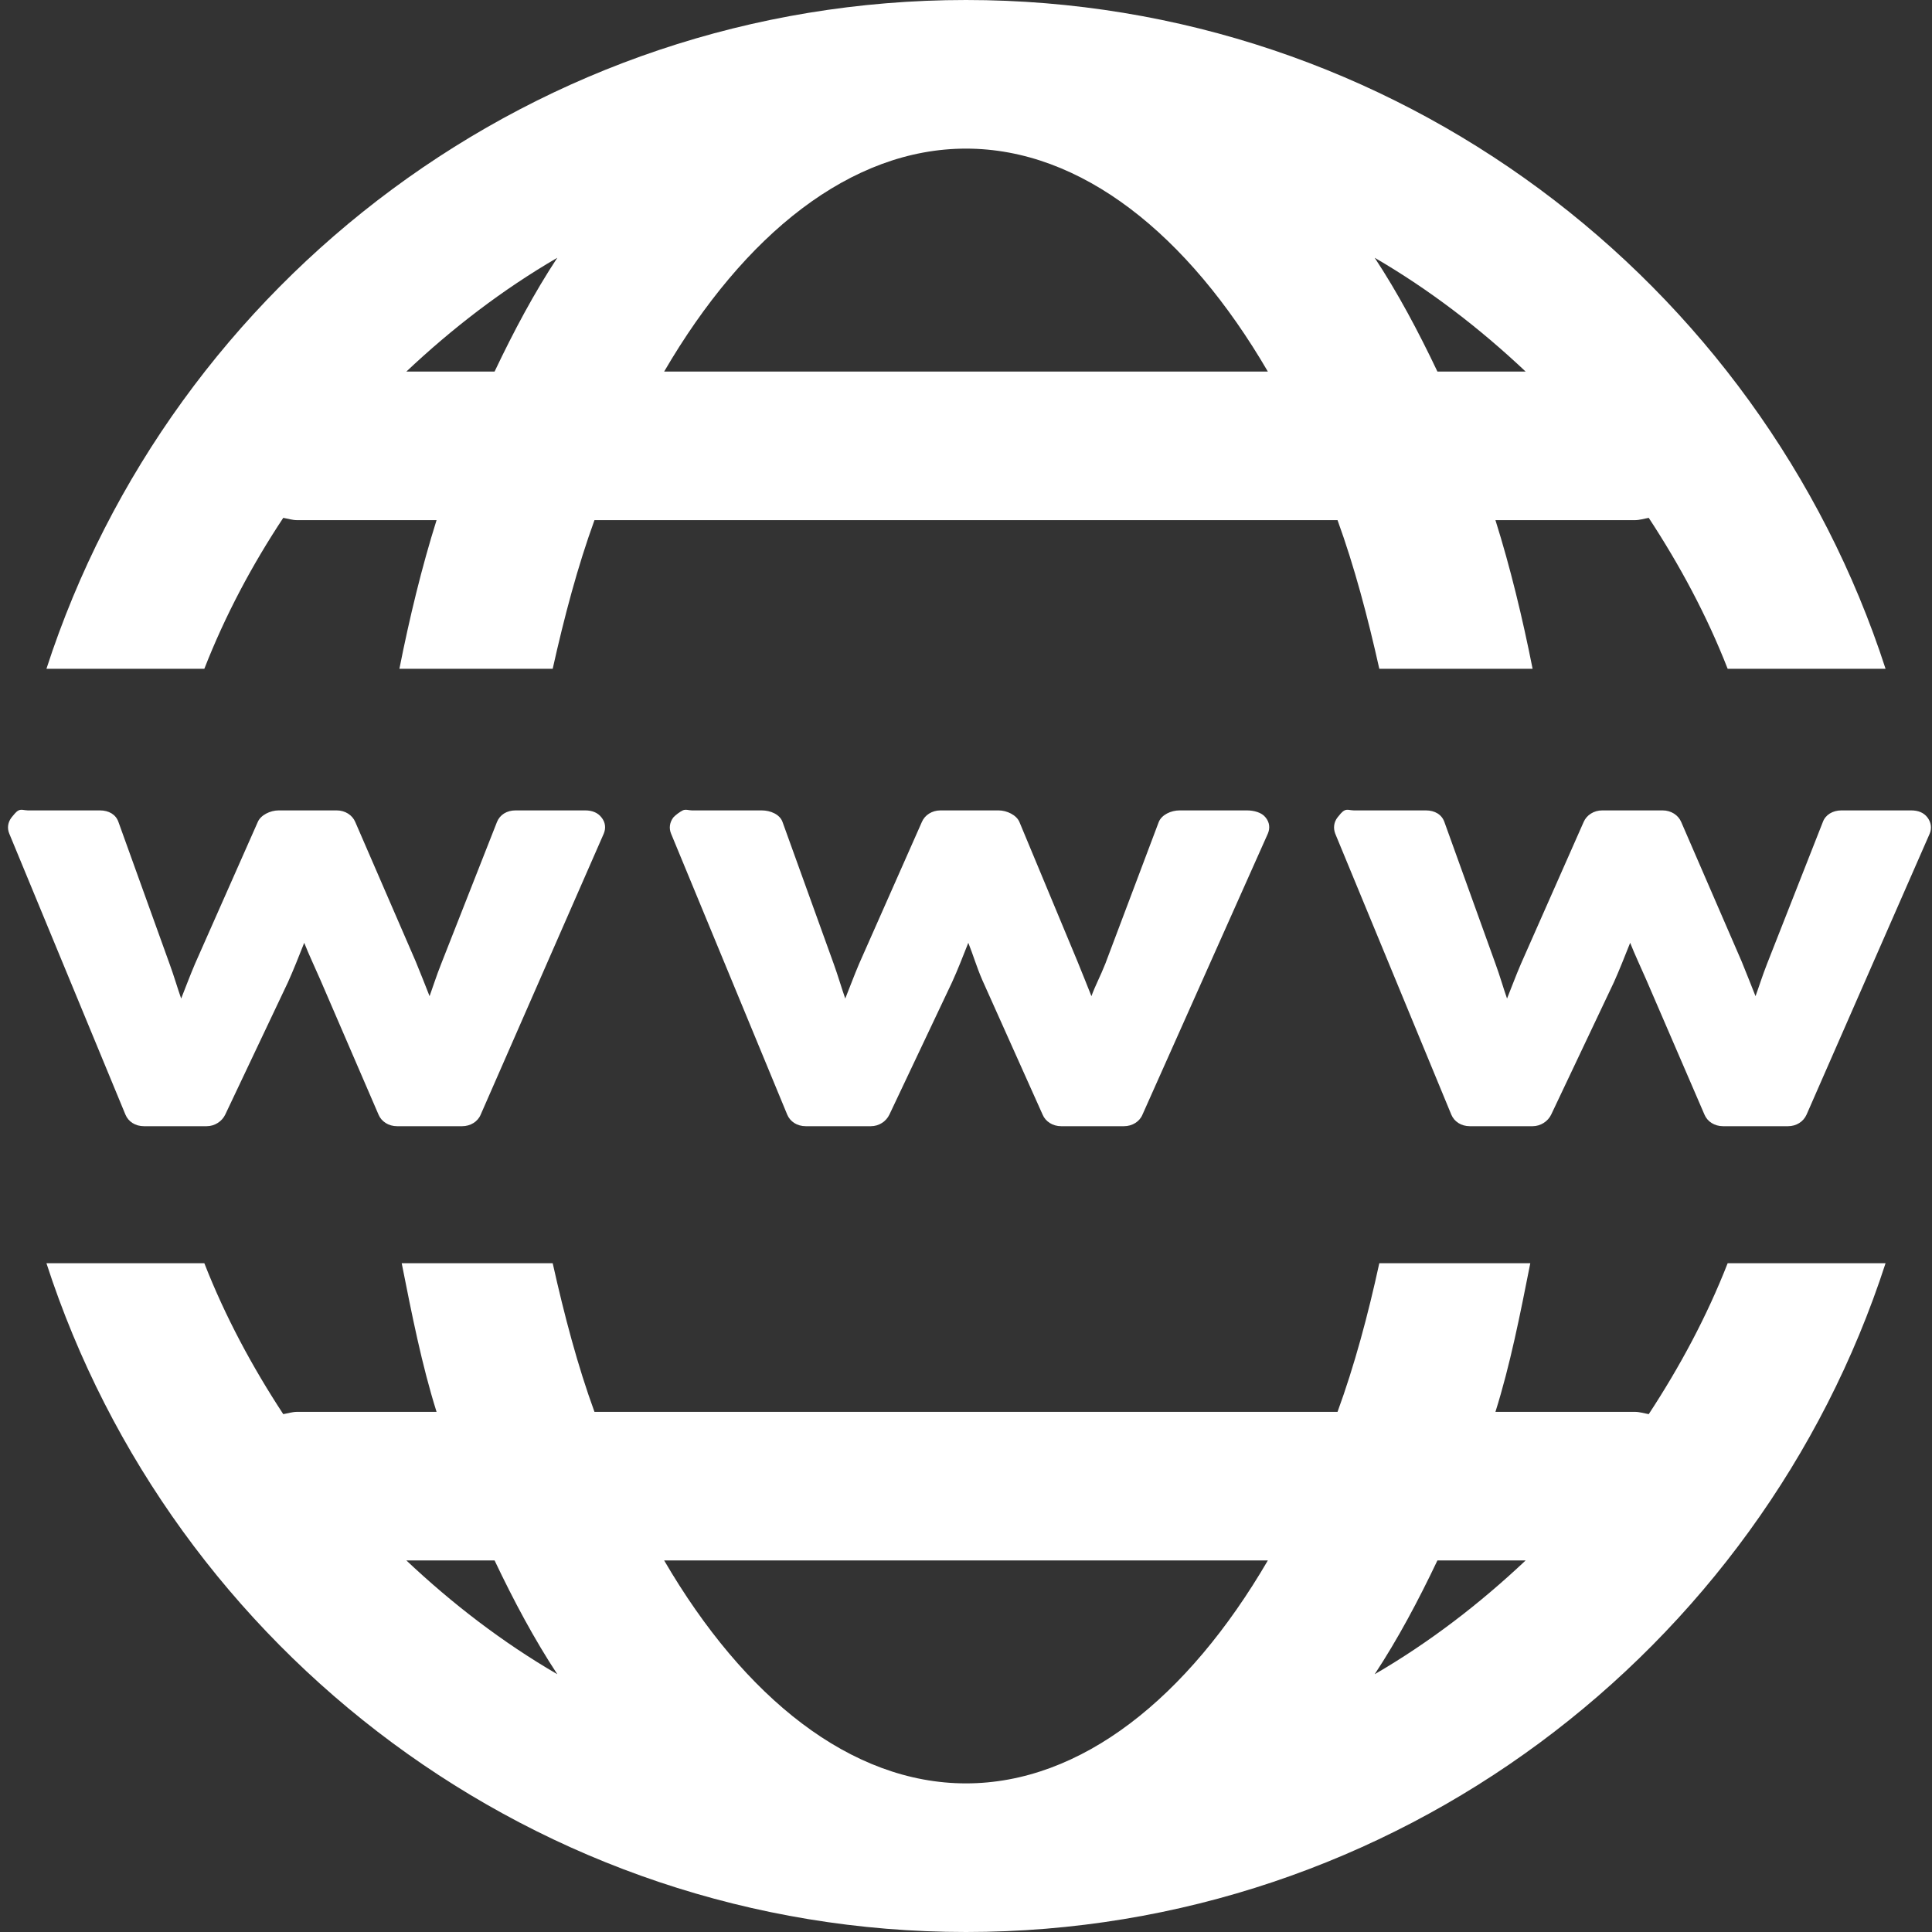 <?xml version="1.0" encoding="UTF-8"?>
<svg xmlns="http://www.w3.org/2000/svg" xmlns:xlink="http://www.w3.org/1999/xlink" viewBox="0 0 26 26" version="1.1">
    <rect x="0" y="0" width="26" height="26" fill="#333333" stroke="none"/>
    <g id="surface1">
        <path style="fill:#fff" d="M 13 0 C 7.227 0 2.316 3.785 0.625 9 L 2.75 9 C 3.031 8.281 3.391 7.605 3.812 6.969 C 3.875 6.98 3.934 7 4 7 L 5.875 7 C 5.676 7.633 5.512 8.309 5.375 9 L 7.438 9 C 7.594 8.301 7.773 7.625 8 7 L 18 7 C 18.227 7.625 18.406 8.301 18.562 9 L 20.625 9 C 20.488 8.309 20.324 7.633 20.125 7 L 22 7 C 22.066 7 22.125 6.98 22.188 6.969 C 22.605 7.605 22.969 8.281 23.25 9 L 25.375 9 C 23.684 3.785 18.773 0 13 0 Z M 13 2 C 14.551 2 15.984 3.152 17.062 5 L 8.938 5 C 10.016 3.152 11.449 2 13 2 Z M 7.5 3.469 C 7.191 3.938 6.914 4.457 6.656 5 L 5.469 5 C 6.086 4.418 6.762 3.898 7.5 3.469 Z M 18.5 3.469 C 19.238 3.898 19.914 4.418 20.531 5 L 19.344 5 C 19.086 4.457 18.809 3.938 18.5 3.469 Z M 0.25 10.906 C 0.211 10.926 0.184 10.969 0.156 11 C 0.105 11.066 0.094 11.145 0.125 11.219 L 1.688 15 C 1.727 15.094 1.82 15.156 1.938 15.156 L 2.781 15.156 C 2.891 15.156 2.988 15.09 3.031 15 L 3.875 13.219 C 3.949 13.055 4.02 12.875 4.094 12.688 C 4.16 12.855 4.234 13.008 4.312 13.188 L 5.094 15 C 5.133 15.094 5.23 15.156 5.344 15.156 L 6.219 15.156 C 6.332 15.156 6.43 15.094 6.469 15 L 8.125 11.219 C 8.156 11.145 8.148 11.066 8.094 11 C 8.043 10.934 7.965 10.906 7.875 10.906 L 6.938 10.906 C 6.82 10.906 6.727 10.965 6.688 11.062 L 5.938 12.969 C 5.871 13.137 5.832 13.266 5.781 13.406 C 5.723 13.258 5.664 13.109 5.594 12.938 L 4.781 11.062 C 4.742 10.969 4.645 10.906 4.531 10.906 L 3.75 10.906 C 3.637 10.906 3.508 10.969 3.469 11.062 L 2.625 12.969 C 2.555 13.133 2.496 13.293 2.438 13.438 C 2.387 13.293 2.34 13.129 2.281 12.969 L 1.594 11.062 C 1.559 10.961 1.465 10.906 1.344 10.906 L 0.375 10.906 C 0.328 10.906 0.289 10.887 0.25 10.906 Z M 9.188 10.906 C 9.148 10.926 9.09 10.969 9.062 11 C 9.012 11.066 9 11.145 9.031 11.219 L 10.594 15 C 10.633 15.094 10.727 15.156 10.844 15.156 L 11.719 15.156 C 11.832 15.156 11.926 15.09 11.969 15 L 12.812 13.219 C 12.887 13.055 12.957 12.875 13.031 12.688 C 13.098 12.855 13.141 13.008 13.219 13.188 L 14.031 15 C 14.07 15.094 14.168 15.156 14.281 15.156 L 15.125 15.156 C 15.238 15.156 15.336 15.094 15.375 15 L 17.062 11.219 C 17.094 11.145 17.086 11.066 17.031 11 C 16.98 10.934 16.875 10.906 16.781 10.906 L 15.875 10.906 C 15.758 10.906 15.633 10.965 15.594 11.062 L 14.875 12.969 C 14.809 13.137 14.738 13.266 14.688 13.406 C 14.629 13.258 14.57 13.109 14.5 12.938 L 13.719 11.062 C 13.68 10.969 13.551 10.906 13.438 10.906 L 12.656 10.906 C 12.543 10.906 12.445 10.969 12.406 11.062 L 11.562 12.969 C 11.492 13.133 11.434 13.293 11.375 13.438 C 11.324 13.293 11.277 13.129 11.219 12.969 L 10.531 11.062 C 10.496 10.961 10.371 10.906 10.25 10.906 L 9.312 10.906 C 9.27 10.906 9.227 10.887 9.188 10.906 Z M 18.094 10.906 C 18.055 10.926 18.027 10.969 18 11 C 17.949 11.066 17.941 11.145 17.969 11.219 L 19.531 15 C 19.57 15.094 19.664 15.156 19.781 15.156 L 20.625 15.156 C 20.734 15.156 20.832 15.09 20.875 15 L 21.719 13.219 C 21.793 13.055 21.863 12.875 21.938 12.688 C 22.004 12.855 22.078 13.008 22.156 13.188 L 22.938 15 C 22.977 15.094 23.074 15.156 23.188 15.156 L 24.062 15.156 C 24.176 15.156 24.27 15.094 24.312 15 L 25.969 11.219 C 26 11.145 25.988 11.066 25.938 11 C 25.887 10.934 25.812 10.906 25.719 10.906 L 24.781 10.906 C 24.664 10.906 24.566 10.965 24.531 11.062 L 23.781 12.969 C 23.715 13.137 23.676 13.266 23.625 13.406 C 23.566 13.258 23.508 13.109 23.438 12.938 L 22.625 11.062 C 22.586 10.969 22.488 10.906 22.375 10.906 L 21.562 10.906 C 21.449 10.906 21.352 10.969 21.312 11.062 L 20.469 12.969 C 20.398 13.133 20.34 13.293 20.281 13.438 C 20.23 13.293 20.184 13.129 20.125 12.969 L 19.438 11.062 C 19.402 10.961 19.309 10.906 19.188 10.906 L 18.219 10.906 C 18.172 10.906 18.133 10.887 18.094 10.906 Z M 0.625 17 C 2.316 22.215 7.227 26 13 26 C 18.773 26 23.684 22.215 25.375 17 L 23.25 17 C 22.969 17.719 22.605 18.395 22.188 19.031 C 22.125 19.02 22.066 19 22 19 L 20.125 19 C 20.324 18.367 20.457 17.691 20.594 17 L 18.562 17 C 18.41 17.699 18.227 18.379 18 19 L 8 19 C 7.773 18.379 7.594 17.699 7.438 17 L 5.406 17 C 5.543 17.691 5.676 18.367 5.875 19 L 4 19 C 3.934 19 3.875 19.02 3.812 19.031 C 3.395 18.395 3.031 17.719 2.75 17 Z M 5.469 21 L 6.656 21 C 6.914 21.543 7.191 22.062 7.5 22.531 C 6.762 22.102 6.086 21.582 5.469 21 Z M 8.938 21 L 17.062 21 C 15.984 22.848 14.551 24 13 24 C 11.449 24 10.016 22.848 8.938 21 Z M 19.344 21 L 20.531 21 C 19.914 21.582 19.238 22.102 18.5 22.531 C 18.809 22.062 19.086 21.543 19.344 21 Z "></path>
    </g>
</svg>
